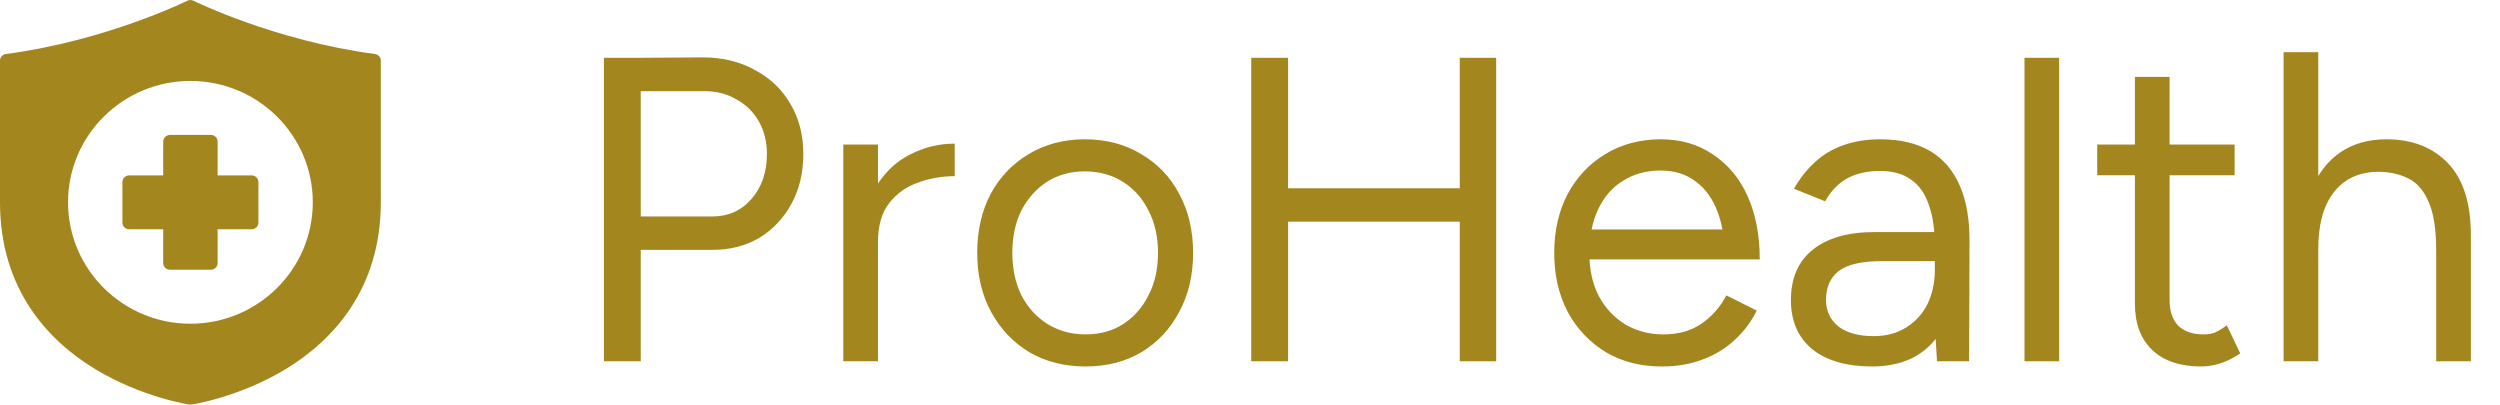 <svg width="173" height="28" viewBox="0 0 173 28" fill="none" xmlns="http://www.w3.org/2000/svg">
<path d="M13.159 0C13.091 0.004 13.025 0.021 12.964 0.052C12.964 0.052 7.375 2.816 0.406 3.738C0.172 3.77 -0.002 3.969 1.28967e-05 4.203V13.999C1.28967e-05 20 3.313 23.559 6.58 25.539C9.847 27.518 13.107 27.995 13.107 27.995C13.153 28.002 13.2 28.002 13.246 27.995C13.246 27.995 16.506 27.518 19.773 25.539C23.04 23.559 26.353 20 26.353 13.999V4.203C26.355 3.969 26.181 3.77 25.947 3.738C18.977 2.816 13.389 0.052 13.389 0.052C13.318 0.016 13.239 -0.002 13.159 0ZM13.176 5.601C17.849 5.601 21.645 9.366 21.645 13.999C21.645 18.632 17.849 22.401 13.176 22.401C8.504 22.401 4.708 18.632 4.708 13.999C4.708 9.366 8.504 5.601 13.176 5.601ZM11.293 9.8V12.136H8.942C8.682 12.135 8.471 12.343 8.47 12.601V15.401C8.471 15.659 8.682 15.867 8.942 15.866H11.293V18.202C11.294 18.46 11.506 18.668 11.767 18.667H14.586C14.846 18.668 15.058 18.46 15.059 18.202V15.866H17.411C17.671 15.867 17.882 15.659 17.883 15.401V12.601C17.882 12.343 17.671 12.135 17.411 12.136H15.059V9.8C15.058 9.542 14.846 9.334 14.586 9.335H11.742C11.477 9.359 11.293 9.56 11.293 9.8Z" fill="#a4861f"/>
<path d="M44.19 17.29V14.98H49.29C50.39 14.98 51.29 14.58 51.99 13.78C52.71 12.96 53.07 11.92 53.07 10.66C53.07 9.8 52.88 9.04 52.5 8.38C52.12 7.72 51.59 7.21 50.91 6.85C50.25 6.47 49.48 6.29 48.6 6.31H44.19V4L48.63 3.97C49.99 3.97 51.19 4.26 52.23 4.84C53.29 5.4 54.11 6.18 54.69 7.18C55.29 8.18 55.59 9.34 55.59 10.66C55.59 11.94 55.32 13.08 54.78 14.08C54.24 15.08 53.5 15.87 52.56 16.45C51.62 17.01 50.53 17.29 49.29 17.29H44.19ZM41.79 25V4H44.34V25H41.79ZM59.676 16.87C59.676 15.25 59.986 13.94 60.606 12.94C61.226 11.92 62.016 11.17 62.976 10.69C63.956 10.19 64.986 9.94 66.066 9.94V12.19C65.186 12.19 64.336 12.34 63.516 12.64C62.716 12.92 62.056 13.39 61.536 14.05C61.016 14.71 60.756 15.61 60.756 16.75L59.676 16.87ZM58.356 25V10H60.756V25H58.356ZM75.123 25.36C73.663 25.36 72.363 25.03 71.223 24.37C70.103 23.69 69.223 22.76 68.583 21.58C67.943 20.4 67.623 19.04 67.623 17.5C67.623 15.96 67.933 14.6 68.553 13.42C69.193 12.24 70.073 11.32 71.193 10.66C72.333 9.98 73.623 9.64 75.063 9.64C76.543 9.64 77.843 9.98 78.963 10.66C80.103 11.32 80.983 12.24 81.603 13.42C82.243 14.6 82.563 15.96 82.563 17.5C82.563 19.04 82.243 20.4 81.603 21.58C80.983 22.76 80.113 23.69 78.993 24.37C77.873 25.03 76.583 25.36 75.123 25.36ZM75.123 23.14C76.123 23.14 76.993 22.9 77.733 22.42C78.473 21.94 79.053 21.28 79.473 20.44C79.913 19.6 80.133 18.62 80.133 17.5C80.133 16.38 79.913 15.4 79.473 14.56C79.053 13.72 78.463 13.06 77.703 12.58C76.943 12.1 76.063 11.86 75.063 11.86C74.083 11.86 73.213 12.1 72.453 12.58C71.713 13.06 71.123 13.72 70.683 14.56C70.263 15.4 70.053 16.38 70.053 17.5C70.053 18.6 70.263 19.58 70.683 20.44C71.123 21.28 71.723 21.94 72.483 22.42C73.263 22.9 74.143 23.14 75.123 23.14ZM101.015 25V4H103.535V25H101.015ZM86.585 25V4H89.135V25H86.585ZM88.835 15.34V13.03H101.555V15.34H88.835ZM114.994 25.36C113.534 25.36 112.244 25.03 111.124 24.37C110.004 23.69 109.124 22.76 108.484 21.58C107.864 20.4 107.554 19.04 107.554 17.5C107.554 15.96 107.864 14.6 108.484 13.42C109.124 12.24 109.994 11.32 111.094 10.66C112.214 9.98 113.494 9.64 114.934 9.64C116.314 9.64 117.514 9.99 118.534 10.69C119.574 11.37 120.374 12.33 120.934 13.57C121.494 14.81 121.774 16.27 121.774 17.95H119.374C119.374 16.67 119.204 15.58 118.864 14.68C118.524 13.76 118.014 13.05 117.334 12.55C116.674 12.05 115.864 11.8 114.904 11.8C113.924 11.8 113.054 12.04 112.294 12.52C111.554 12.98 110.984 13.64 110.584 14.5C110.184 15.36 109.984 16.37 109.984 17.53C109.984 18.67 110.204 19.66 110.644 20.5C111.084 21.32 111.694 21.97 112.474 22.45C113.254 22.91 114.134 23.14 115.114 23.14C116.154 23.14 117.034 22.89 117.754 22.39C118.474 21.89 119.044 21.24 119.464 20.44L121.564 21.49C121.184 22.27 120.674 22.95 120.034 23.53C119.414 24.11 118.674 24.56 117.814 24.88C116.974 25.2 116.034 25.36 114.994 25.36ZM109.144 17.95L109.174 15.88H120.304V17.95H109.144ZM134.041 25L133.891 22.54V17.08C133.891 15.9 133.751 14.93 133.471 14.17C133.211 13.39 132.801 12.81 132.241 12.43C131.701 12.03 130.981 11.83 130.081 11.83C129.221 11.83 128.471 12 127.831 12.34C127.211 12.68 126.701 13.21 126.301 13.93L124.141 13.06C124.541 12.36 125.021 11.75 125.581 11.23C126.141 10.71 126.791 10.32 127.531 10.06C128.291 9.78 129.151 9.64 130.111 9.64C131.491 9.64 132.641 9.91 133.561 10.45C134.481 10.99 135.171 11.8 135.631 12.88C136.091 13.94 136.311 15.27 136.291 16.87L136.261 25H134.041ZM129.541 25.36C127.781 25.36 126.401 24.96 125.401 24.16C124.421 23.34 123.931 22.21 123.931 20.77C123.931 19.25 124.431 18.09 125.431 17.29C126.451 16.47 127.871 16.06 129.691 16.06H133.981V18.07H130.231C128.831 18.07 127.831 18.3 127.231 18.76C126.651 19.22 126.361 19.88 126.361 20.74C126.361 21.52 126.651 22.14 127.231 22.6C127.811 23.04 128.621 23.26 129.661 23.26C130.521 23.26 131.271 23.06 131.911 22.66C132.551 22.26 133.041 21.72 133.381 21.04C133.721 20.34 133.891 19.55 133.891 18.67H135.361C135.361 20.71 134.861 22.34 133.861 23.56C132.861 24.76 131.421 25.36 129.541 25.36ZM140.094 25V4H142.494V25H140.094ZM152.326 25.36C150.866 25.36 149.736 24.98 148.936 24.22C148.136 23.46 147.736 22.39 147.736 21.01V5.32H150.136V20.77C150.136 21.53 150.336 22.12 150.736 22.54C151.156 22.94 151.736 23.14 152.476 23.14C152.716 23.14 152.946 23.11 153.166 23.05C153.406 22.97 153.716 22.79 154.096 22.51L155.026 24.46C154.506 24.8 154.036 25.03 153.616 25.15C153.196 25.29 152.766 25.36 152.326 25.36ZM145.126 12.13V10H154.636V12.13H145.126ZM158.024 25V3.61H160.424V25H158.024ZM168.584 25V17.32L170.984 16.42V25H168.584ZM168.584 17.32C168.584 15.84 168.404 14.71 168.044 13.93C167.704 13.15 167.234 12.62 166.634 12.34C166.034 12.04 165.354 11.89 164.594 11.89C163.274 11.89 162.244 12.36 161.504 13.3C160.784 14.22 160.424 15.53 160.424 17.23H159.254C159.254 15.65 159.484 14.29 159.944 13.15C160.404 12.01 161.074 11.14 161.954 10.54C162.834 9.94 163.894 9.64 165.134 9.64C166.934 9.64 168.364 10.2 169.424 11.32C170.484 12.44 171.004 14.14 170.984 16.42L168.584 17.32Z" fill="#a4861f"/>
</svg>
